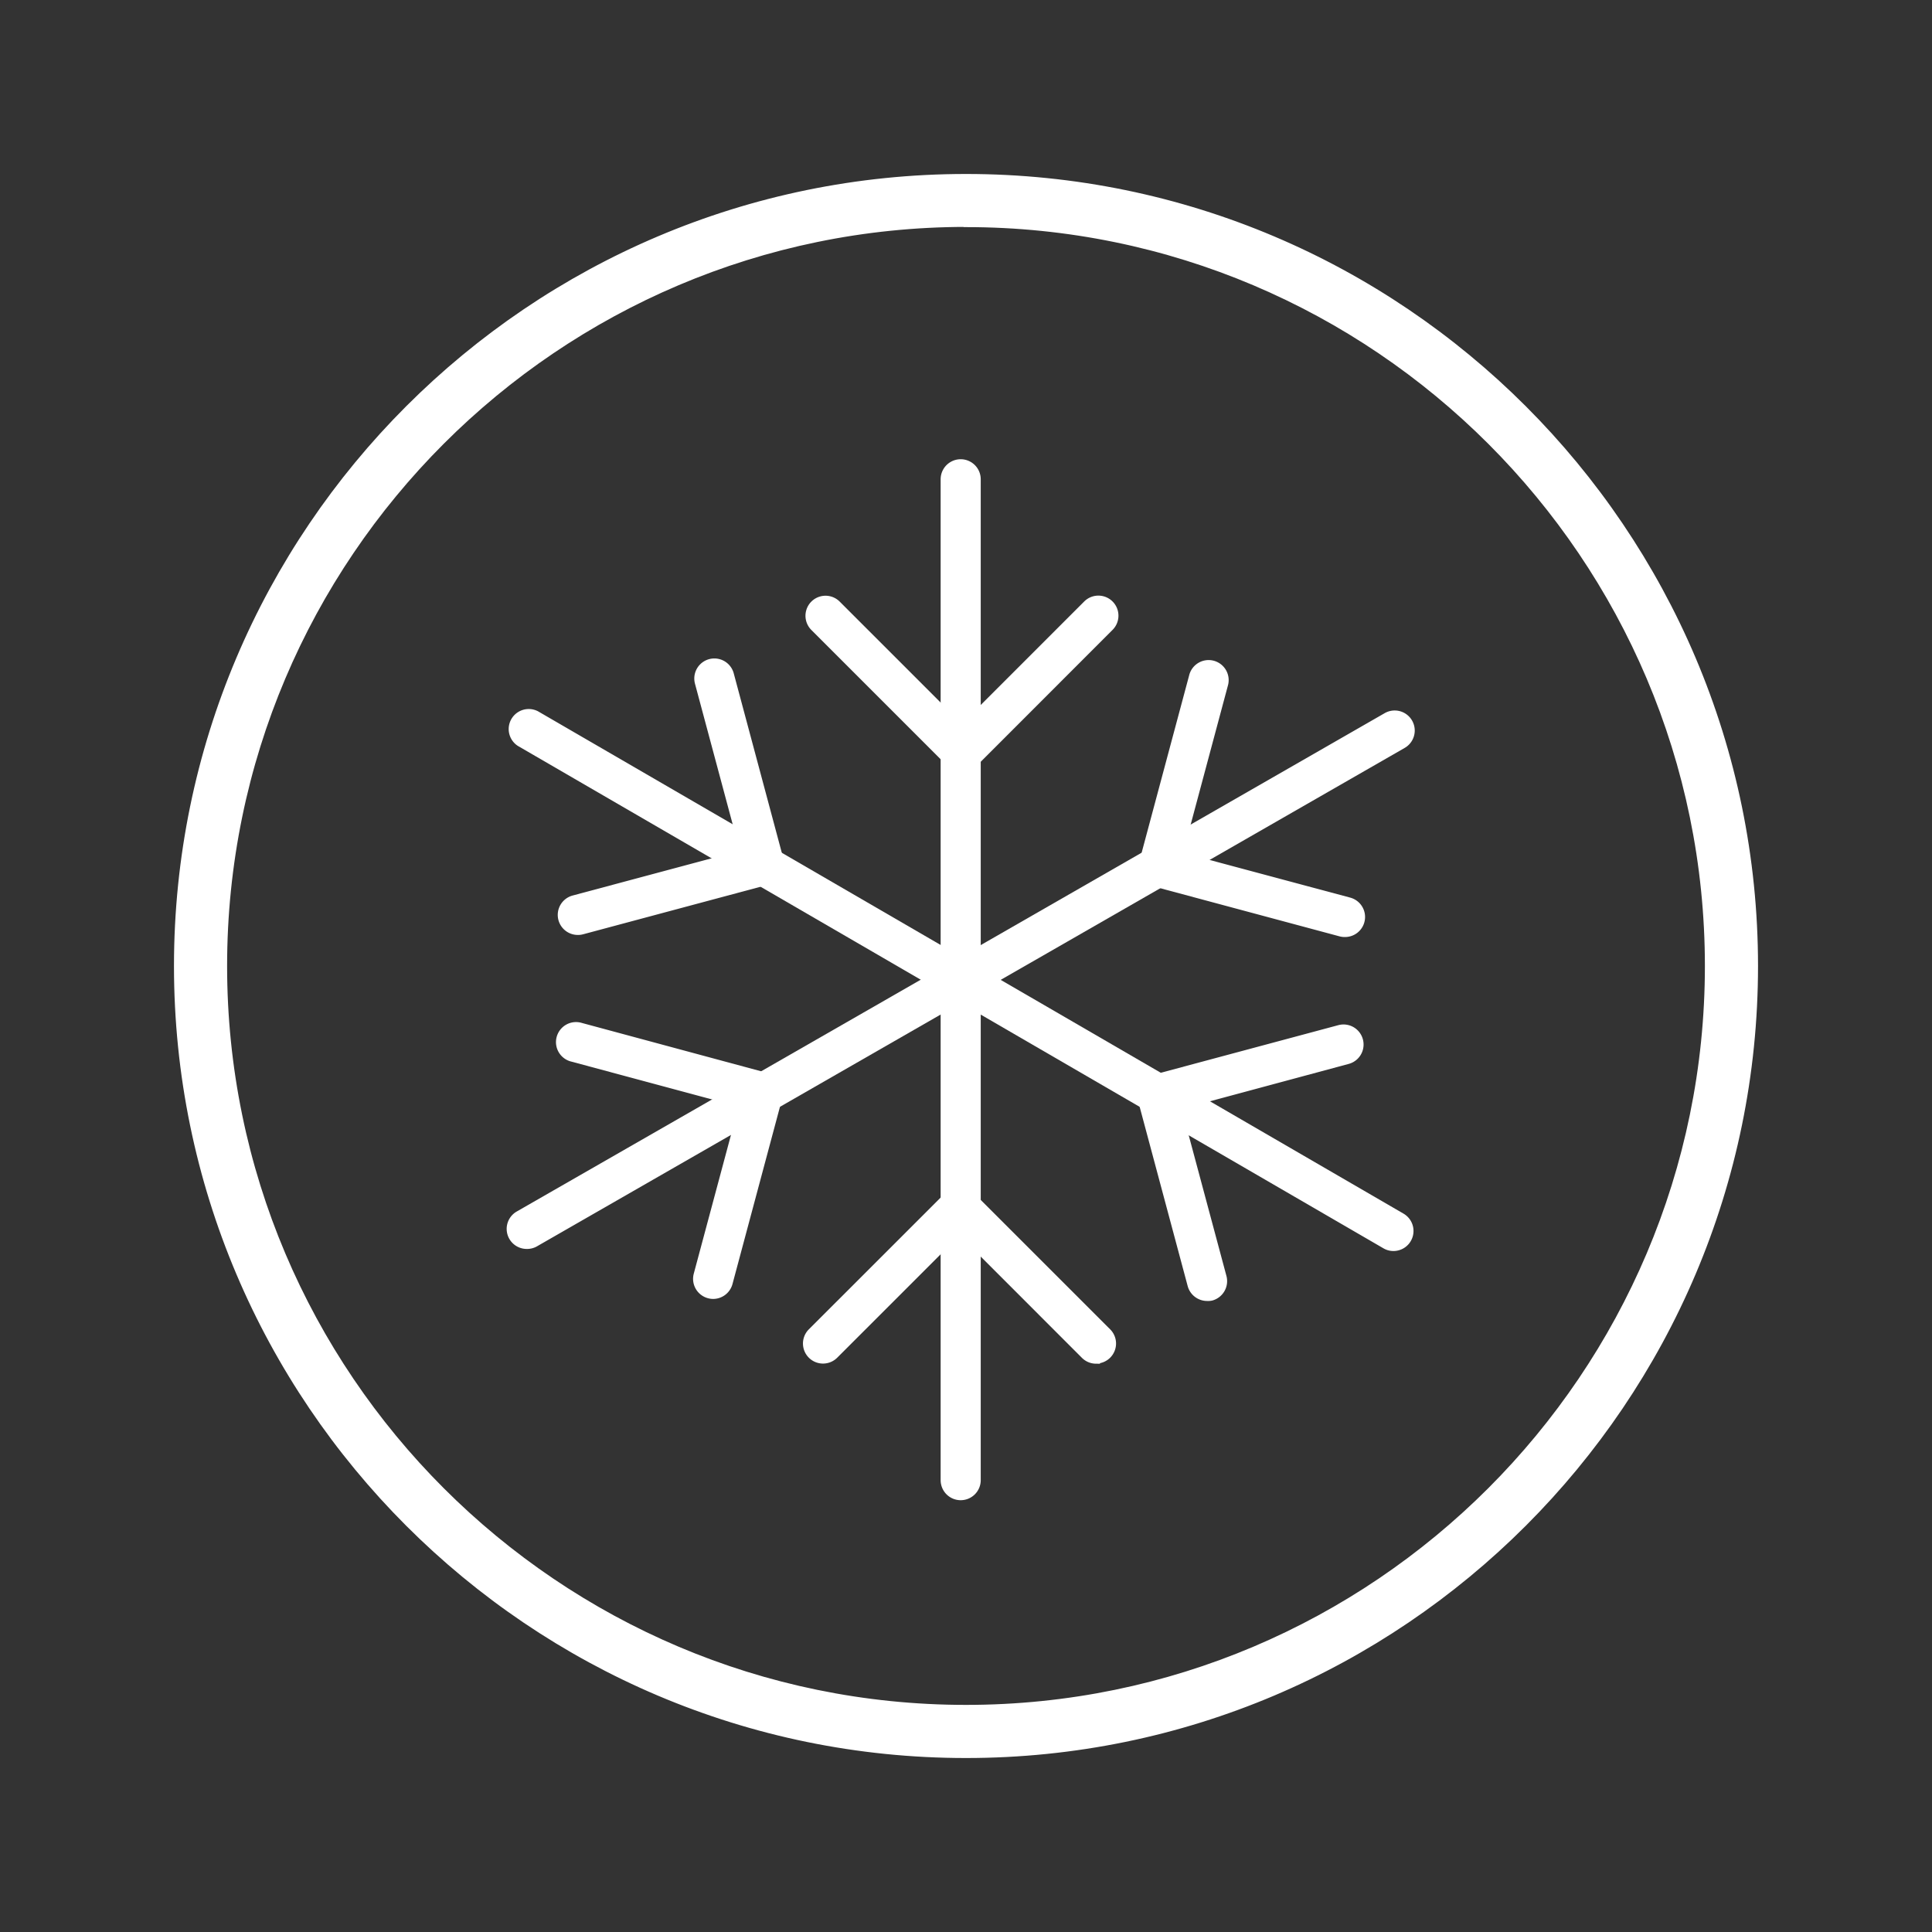 <svg id="Livello_1" data-name="Livello 1" xmlns="http://www.w3.org/2000/svg" width="400" height="400" viewBox="0 0 400 400">
  <rect x="0" y="0" width="400" height="400" fill="#333333" stroke="none"/>
  <defs>
    <style>
      .cls-1, .cls-2 {
        fill: #fff;
        stroke: #fff;
        stroke-miterlimit: 10;
      }

      .cls-2 {
        stroke-width: 1.66px;
      }
    </style>
  </defs>
  <path class="cls-1" d="M200,363.48c-90.14,0-163.48-73.34-163.48-163.48S109.86,36.52,200,36.52,363.48,109.86,363.48,200,290.14,363.48,200,363.48Zm0-317C115.37,46.52,46.52,115.37,46.52,200S115.37,353.48,200,353.48,353.48,284.63,353.48,200,284.63,46.52,200,46.52Z"/>
  <g>
    <path class="cls-2" d="M198.9,206.16a3.32,3.32,0,0,1-3.32-3.32V99.23a3.32,3.32,0,1,1,6.64,0V202.84A3.32,3.32,0,0,1,198.9,206.16Z"/>
    <path class="cls-2" d="M199.15,159.07a3.32,3.32,0,0,1-2.35-1l-28.25-28.25a3.32,3.32,0,0,1,4.69-4.7l25.91,25.91,25.91-25.91a3.32,3.32,0,0,1,4.7,4.7L201.5,158.09A3.3,3.3,0,0,1,199.15,159.07Z"/>
    <path class="cls-2" d="M198.9,206.16a3.22,3.22,0,0,1-1.66-.45l-89.61-52A3.32,3.32,0,0,1,111,148l89.6,52a3.32,3.32,0,0,1-1.67,6.19Z"/>
    <path class="cls-2" d="M119.64,192.74a3.32,3.32,0,0,1-.86-6.53l35.4-9.48-9.49-35.39a3.32,3.32,0,1,1,6.42-1.72l10.34,38.6a3.31,3.31,0,0,1-.33,2.52,3.35,3.35,0,0,1-2,1.55l-38.6,10.34A3.12,3.12,0,0,1,119.64,192.74Z"/>
    <path class="cls-2" d="M109.06,257.75a3.32,3.32,0,0,1-1.66-6.2L197.25,200a3.32,3.32,0,0,1,3.31,5.76l-89.85,51.59A3.29,3.29,0,0,1,109.06,257.75Z"/>
    <path class="cls-2" d="M147.65,268.1a3.24,3.24,0,0,1-.86-.12,3.32,3.32,0,0,1-2.35-4.07l9.49-35.39L118.54,219a3.32,3.32,0,1,1,1.71-6.41L158.85,223A3.31,3.31,0,0,1,161.2,227l-10.34,38.6A3.33,3.33,0,0,1,147.65,268.1Z"/>
    <path class="cls-2" d="M198.9,309.77a3.32,3.32,0,0,1-3.32-3.32V202.84a3.32,3.32,0,0,1,6.64,0V306.45A3.32,3.32,0,0,1,198.9,309.77Z"/>
    <path class="cls-2" d="M226.91,281.51a3.31,3.31,0,0,1-2.35-1l-25.9-25.91-25.91,25.91a3.32,3.32,0,0,1-4.7-4.7l28.26-28.25a3.31,3.31,0,0,1,4.69,0l28.26,28.25a3.32,3.32,0,0,1-2.35,5.67Z"/>
    <path class="cls-2" d="M288.5,258.18a3.24,3.24,0,0,1-1.66-.45l-89.6-52a3.32,3.32,0,1,1,3.33-5.74l89.6,52a3.32,3.32,0,0,1-1.67,6.19Z"/>
    <path class="cls-2" d="M249.91,268.52a3.33,3.33,0,0,1-3.21-2.46l-10.34-38.6a3.31,3.31,0,0,1,2.35-4.06l38.59-10.35a3.32,3.32,0,0,1,1.72,6.42L243.63,229l9.49,35.39a3.33,3.33,0,0,1-2.35,4.07A3.22,3.22,0,0,1,249.91,268.52Z"/>
    <path class="cls-2" d="M198.91,206.16a3.32,3.32,0,0,1-1.66-6.2l89.85-51.59a3.32,3.32,0,0,1,3.31,5.76l-89.85,51.59A3.29,3.29,0,0,1,198.91,206.16Z"/>
    <path class="cls-2" d="M278.41,193.17a3.22,3.22,0,0,1-.86-.11L239,182.71a3.3,3.3,0,0,1-2.34-4.06L247,140.05a3.32,3.32,0,1,1,6.41,1.72l-9.48,35.39,35.39,9.48a3.32,3.32,0,0,1-.86,6.53Z"/>
  </g>
</svg>
